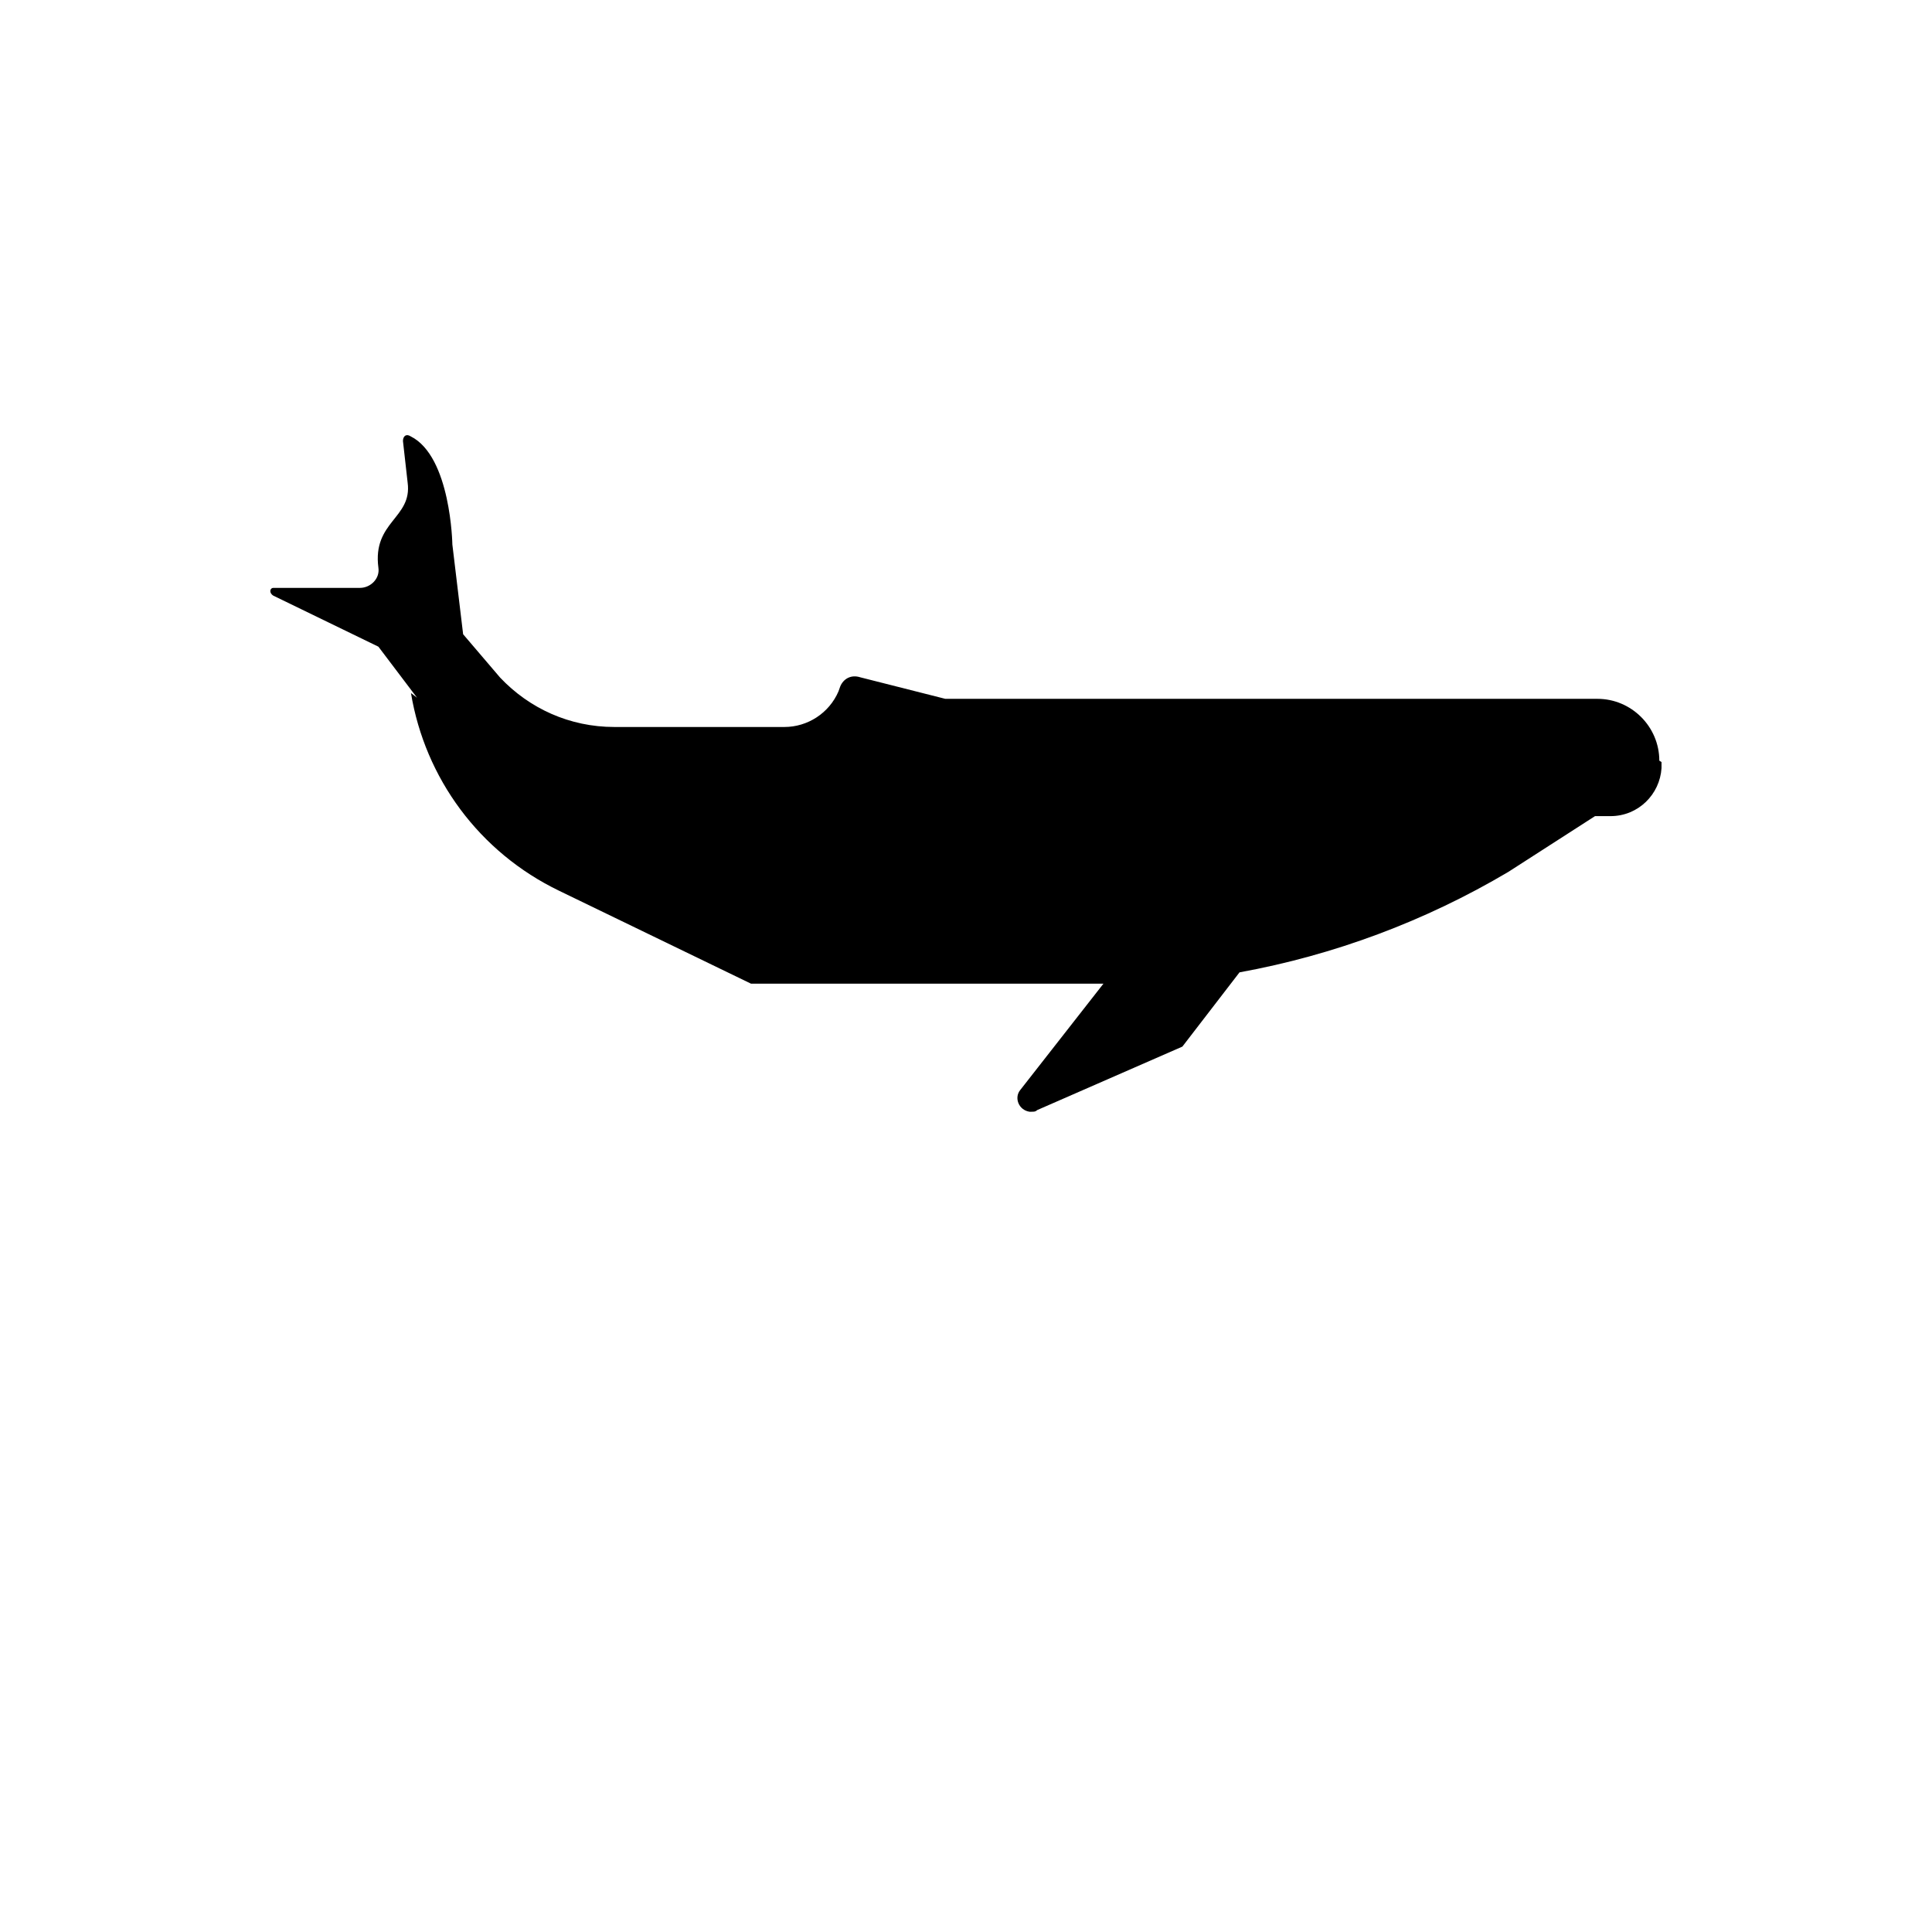 <?xml version="1.0" encoding="utf-8"?>
<!-- Generator: Adobe Illustrator 27.4.0, SVG Export Plug-In . SVG Version: 6.00 Build 0)  -->
<svg version="1.1" id="Calque_1" xmlns="http://www.w3.org/2000/svg" xmlns:xlink="http://www.w3.org/1999/xlink" x="0px" y="0px"
	 viewBox="0 0 700 700" style="enable-background:new 0 0 700 700;" xml:space="preserve">
<g>
	<path d="M602,276.1v1.1v1.1c-0.6,9.5-8.4,17.4-18.5,17.4h-5.6l-31.4,20.2c-30.2,17.9-63.3,30.2-97.4,36.4l-20.7,26.9l-52.6,23
		c-0.6,0.6-1.1,0.6-2.2,0.6H373c-3.9-0.6-5.6-5-3.4-7.8l30.2-38.6l-127.7,0l-69.4-33.6c-29.1-14-48.7-40.9-53.8-71.7l2.2,1.7
		l-14-18.5l-38.1-18.5c-1.7-1.1-1.1-2.8,0-2.8h31.4c3.9,0,7.3-3.4,6.7-7.3c-2.2-16.8,12.3-17.9,10.6-30.8l-1.7-15.1
		c0-1.7,1.1-2.8,2.8-1.7c14.6,7.3,15.1,39.2,15.1,39.2l3.9,32.5l13.4,15.7c10.6,11.2,25.2,17.9,41.4,17.9h61.6
		c8.4,0,16.2-5,19.6-12.9l0.6-1.7c1.1-2.8,3.9-4.5,7.3-3.4l30.8,7.8h236.3c12.3,0,22.4,10.1,22.4,22.4L602,276.1z"/>
</g>
</svg>

